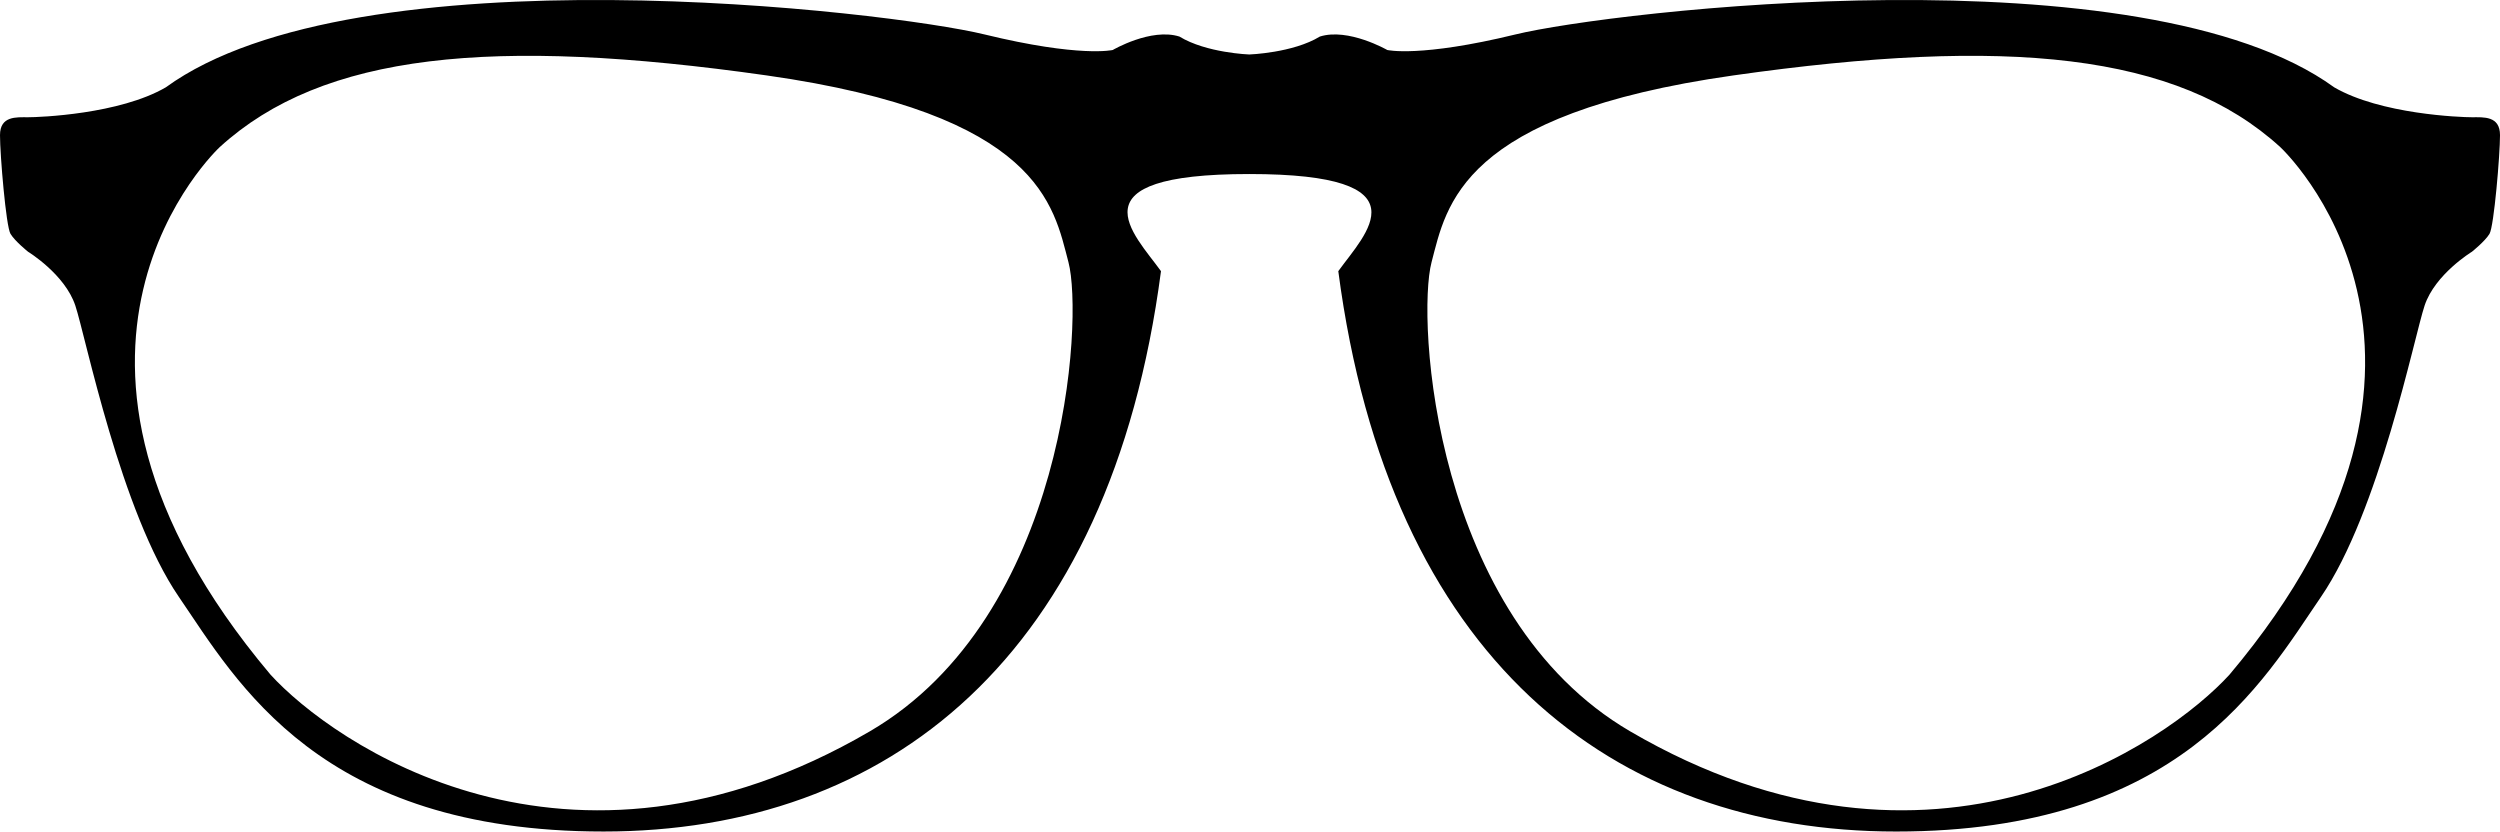 <?xml version="1.0" encoding="utf-8"?>
<!-- Generator: Adobe Illustrator 15.1.0, SVG Export Plug-In . SVG Version: 6.00 Build 0)  -->
<!DOCTYPE svg PUBLIC "-//W3C//DTD SVG 1.1//EN" "http://www.w3.org/Graphics/SVG/1.1/DTD/svg11.dtd">
<svg version="1.1" id="Calque_1" xmlns="http://www.w3.org/2000/svg" xmlns:xlink="http://www.w3.org/1999/xlink" x="0px" y="0px"
	 width="557.674px" height="185.489px" viewBox="0 0 557.674 185.489" enable-background="new 0 0 557.674 185.489"
	 xml:space="preserve">
<path d="M551.433,26.155c-2.582,0-20.398-0.668-30.732-6.668c-42.666-31-161.305-17-182.637-11.806
	c-21.334,5.194-28.604,3.472-28.604,3.472s-8.705-5-15.039-3c-6,3.668-15.746,4-15.746,4s-9.583-0.332-15.583-4
	c-6.333-2-14.875,3-14.875,3s-7.271,1.723-28.604-3.472S79.643-11.513,36.976,19.487c-10.333,6-28.152,6.668-30.735,6.668
	S0,25.821,0,30.155c0,4.332,1.337,20.332,2.337,22c1,1.666,3.92,4,3.92,4s8.208,5,10.542,12s10.104,46,23.104,65
	s31.385,52.332,94.718,52.332s113.026-38.666,124.359-125c-5.998-8.332-20.305-21.666,19.695-21.666
	c40,0,25.856,13.334,19.858,21.668c11.332,86.333,61.104,125,124.438,125s81.762-33.334,94.762-52.334s20.791-58,23.125-65
	c2.332-7,10.555-12,10.555-12s2.924-2.334,3.924-4c1-1.668,2.34-17.668,2.34-22C557.675,25.821,554.017,26.155,551.433,26.155z
	 M194.007,163.155c-67.677,39.479-120,2.334-133.667-12.666c-60.667-72-11.333-117.667-11.333-117.667c23-21,61-24.666,122-16
	c61,8.668,64,29,67.333,41.668C241.673,71.155,238.007,137.487,194.007,163.155z M497.335,150.489
	c-13.668,15-65.99,52.145-133.668,12.666c-44-25.666-47.666-92-44.332-104.667c3.332-12.666,6.332-33,67.332-41.666
	c61-8.668,99-5,122,16C508.667,32.821,558.001,78.489,497.335,150.489z"/>
</svg>
